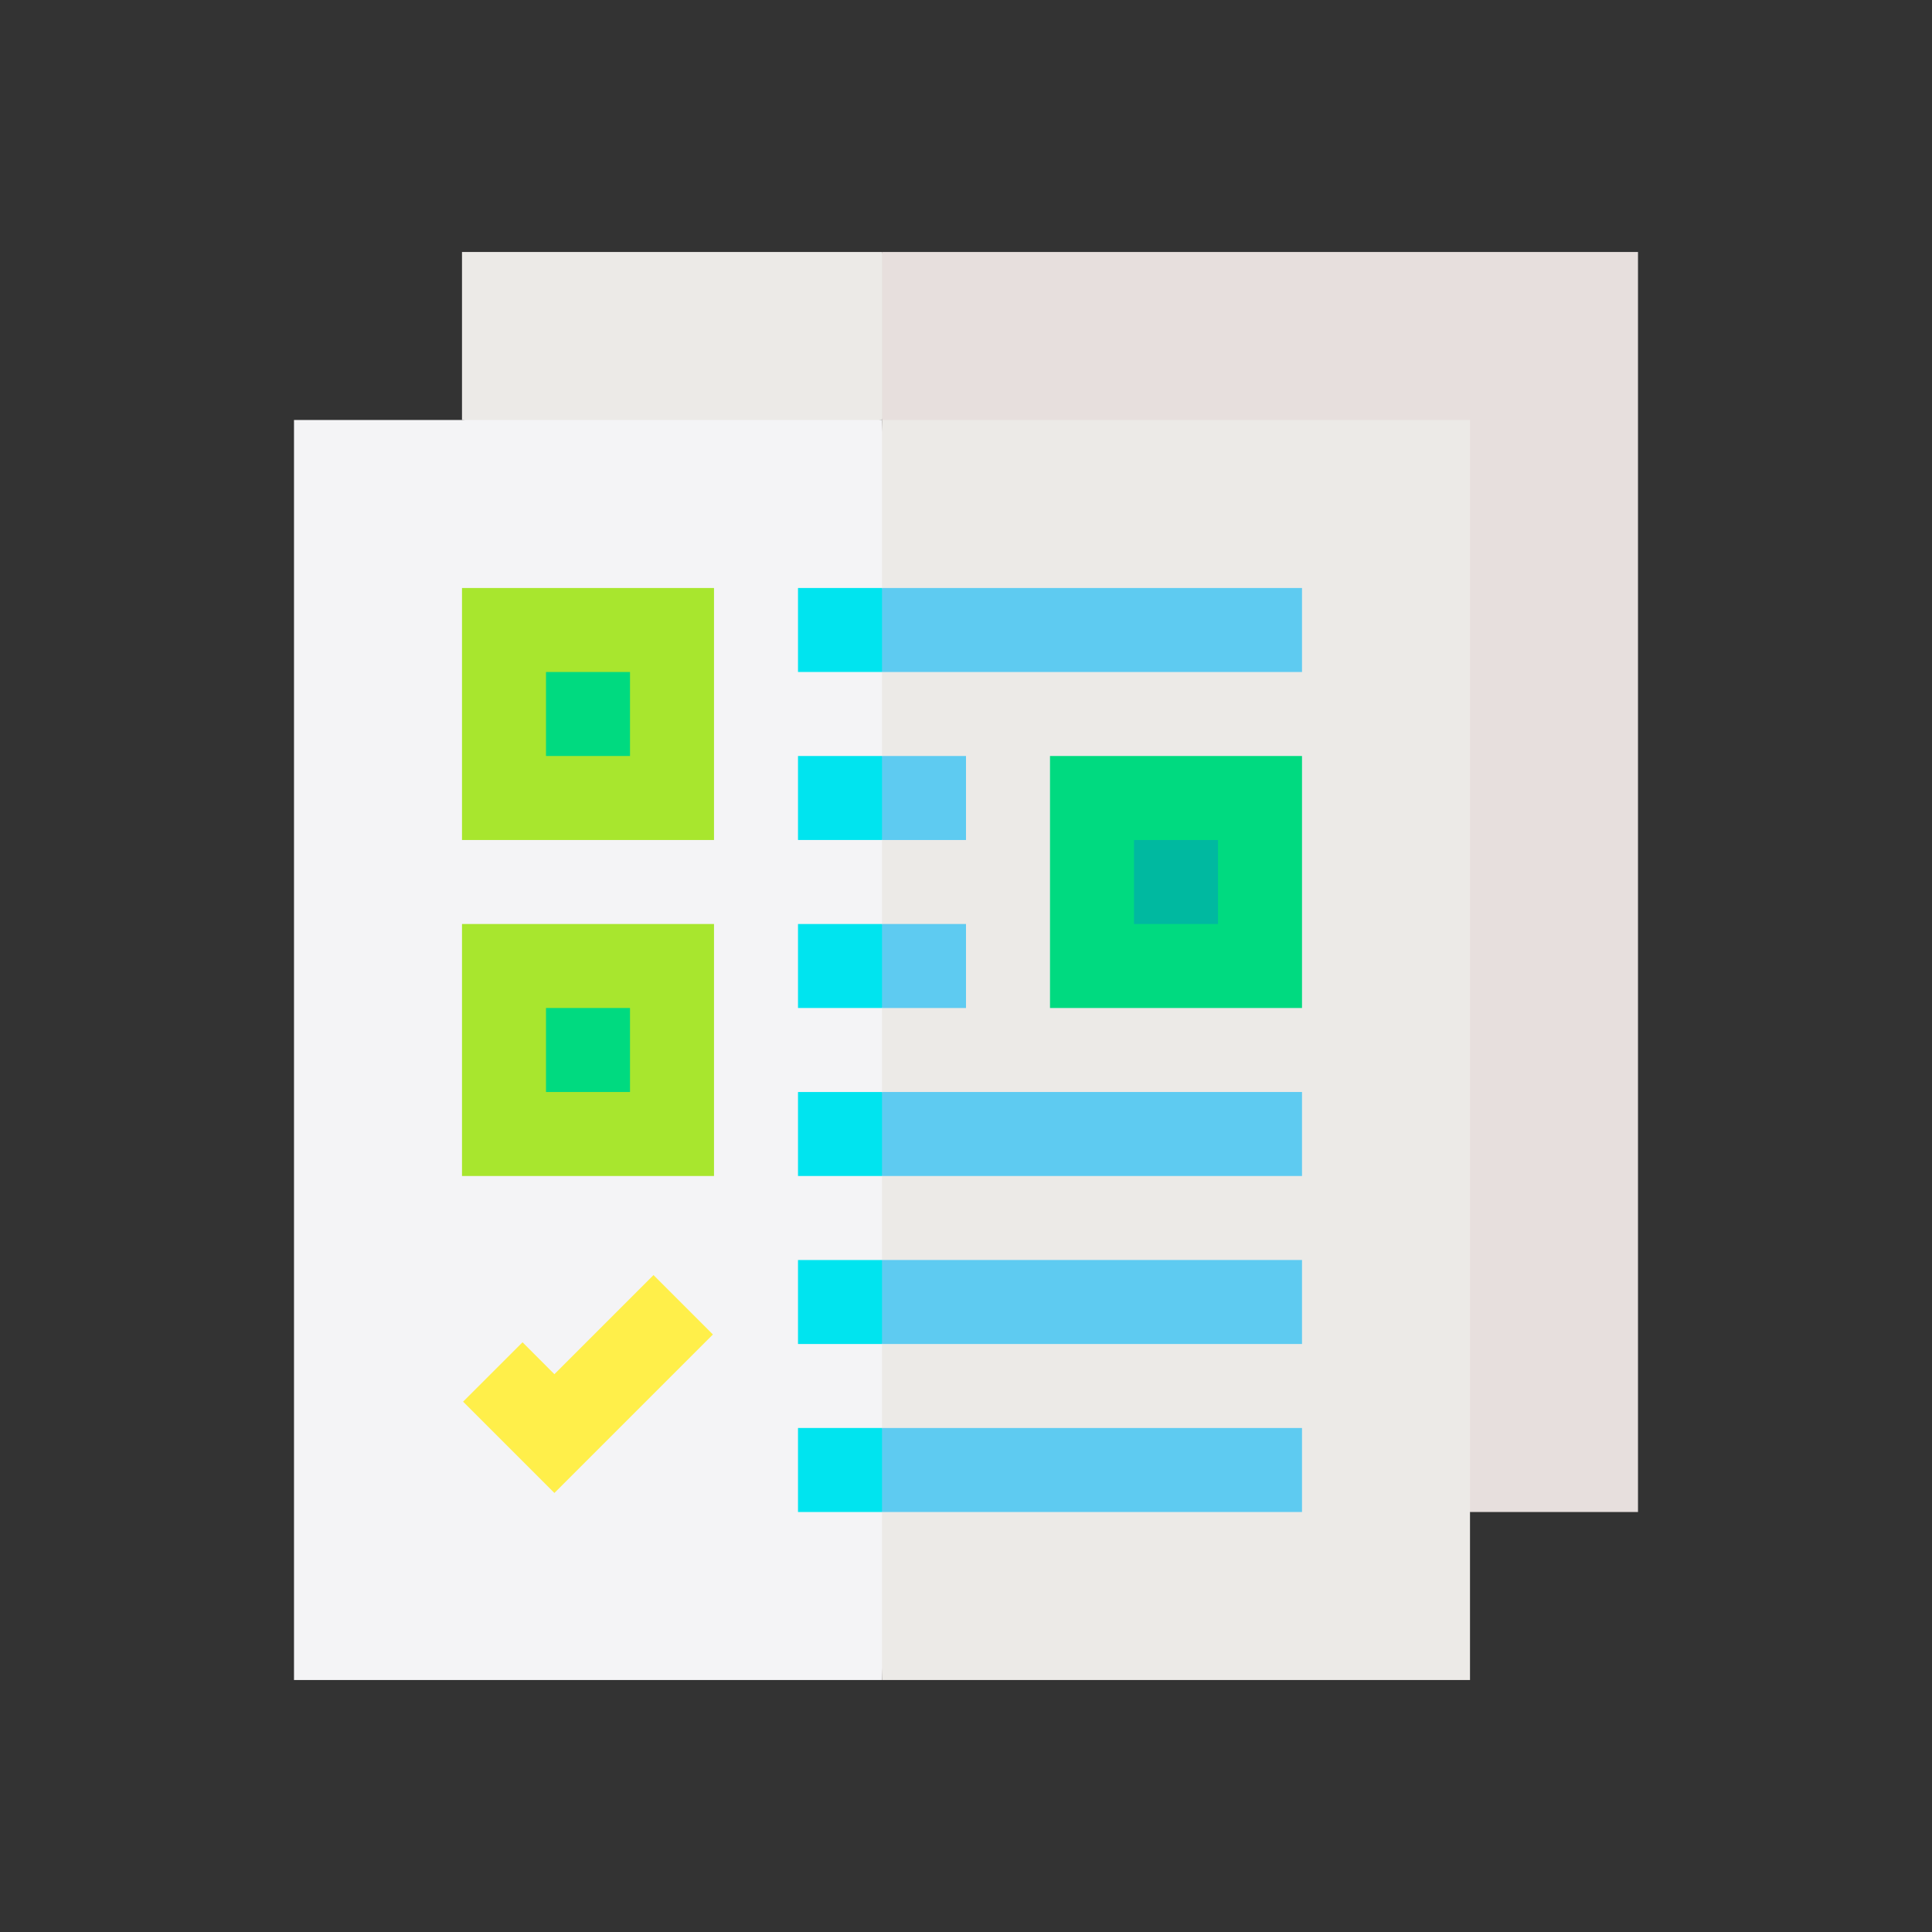 <svg width="46" height="46" viewBox="0 0 46 46" fill="none" xmlns="http://www.w3.org/2000/svg">
<rect x="0" y="0" width="46" height="46" fill="#333333" stroke="none"/>
<g clip-path="url(#clip0)">
<path d="M11 6V10L16.089 10.667L21 10L21.667 8L21 6H11Z" fill="#ECEAE7"/>
<path d="M21 6V10L35 36H39V6H21Z" fill="#E7DFDD"/>
<path d="M7 10V25V40H14H21L21.667 25L21 10H14H7Z" fill="#F4F4F6"/>
<path d="M35 10H28H21V25V40H28H35V25V10Z" fill="#ECEAE7"/>
<path d="M19 30V31V32H20H21L21.667 31L21 30H20H19Z" fill="#00E4EF"/>
<path d="M31 30H26H21V31V32H26H31V31V30Z" fill="#5ECBF1"/>
<path d="M19 34V35V36H20H21L21.667 35L21 34H20H19Z" fill="#00E4EF"/>
<path d="M31 34H26H21V35V36H26H31V35V34Z" fill="#5ECBF1"/>
<path d="M13.2 35.547L11.026 33.373L12.441 31.959L13.2 32.719L15.56 30.359L16.974 31.773L13.2 35.547Z" fill="#FFEF4A"/>
<path d="M19 22V23V24H20H21L21.667 23L21 22H20H19Z" fill="#00E4EF"/>
<path d="M23 22H22H21V23V24H22H23V23V22Z" fill="#5ECBF1"/>
<path d="M19 26V27V28H20H21L21.667 27L21 26H20H19Z" fill="#00E4EF"/>
<path d="M31 26H26H21V27V28H26H31V27V26Z" fill="#5ECBF1"/>
<path d="M19 14V15V16H20H21L21.667 15L21 14H20H19Z" fill="#00E4EF"/>
<path d="M31 14H26H21V15V16H26H31V15V14Z" fill="#5ECBF1"/>
<path d="M19 18V19V20H20H21L21.667 19L21 18H20H19Z" fill="#00E4EF"/>
<path d="M23 18H22H21V19V20H22H23V19V18Z" fill="#5ECBF1"/>
<path d="M11 22H17V28H11V22Z" fill="#A8E62E"/>
<path d="M13 24H15V26H13V24Z" fill="#00DA80"/>
<path d="M11 14H17V20H11V14Z" fill="#A8E62E"/>
<path d="M13 16H15V18H13V16Z" fill="#00DA80"/>
<path d="M25 24H28H31V21V18H28H25V21V24Z" fill="#00DA80"/>
<path d="M27 22H28H29V21V20H28H27V21V22Z" fill="#00B9A0"/>
</g>
<defs>
<clipPath id="clip0">
<rect width="34" height="34" fill="white" transform="translate(6 6)"/>
</clipPath>
</defs>
</svg>
